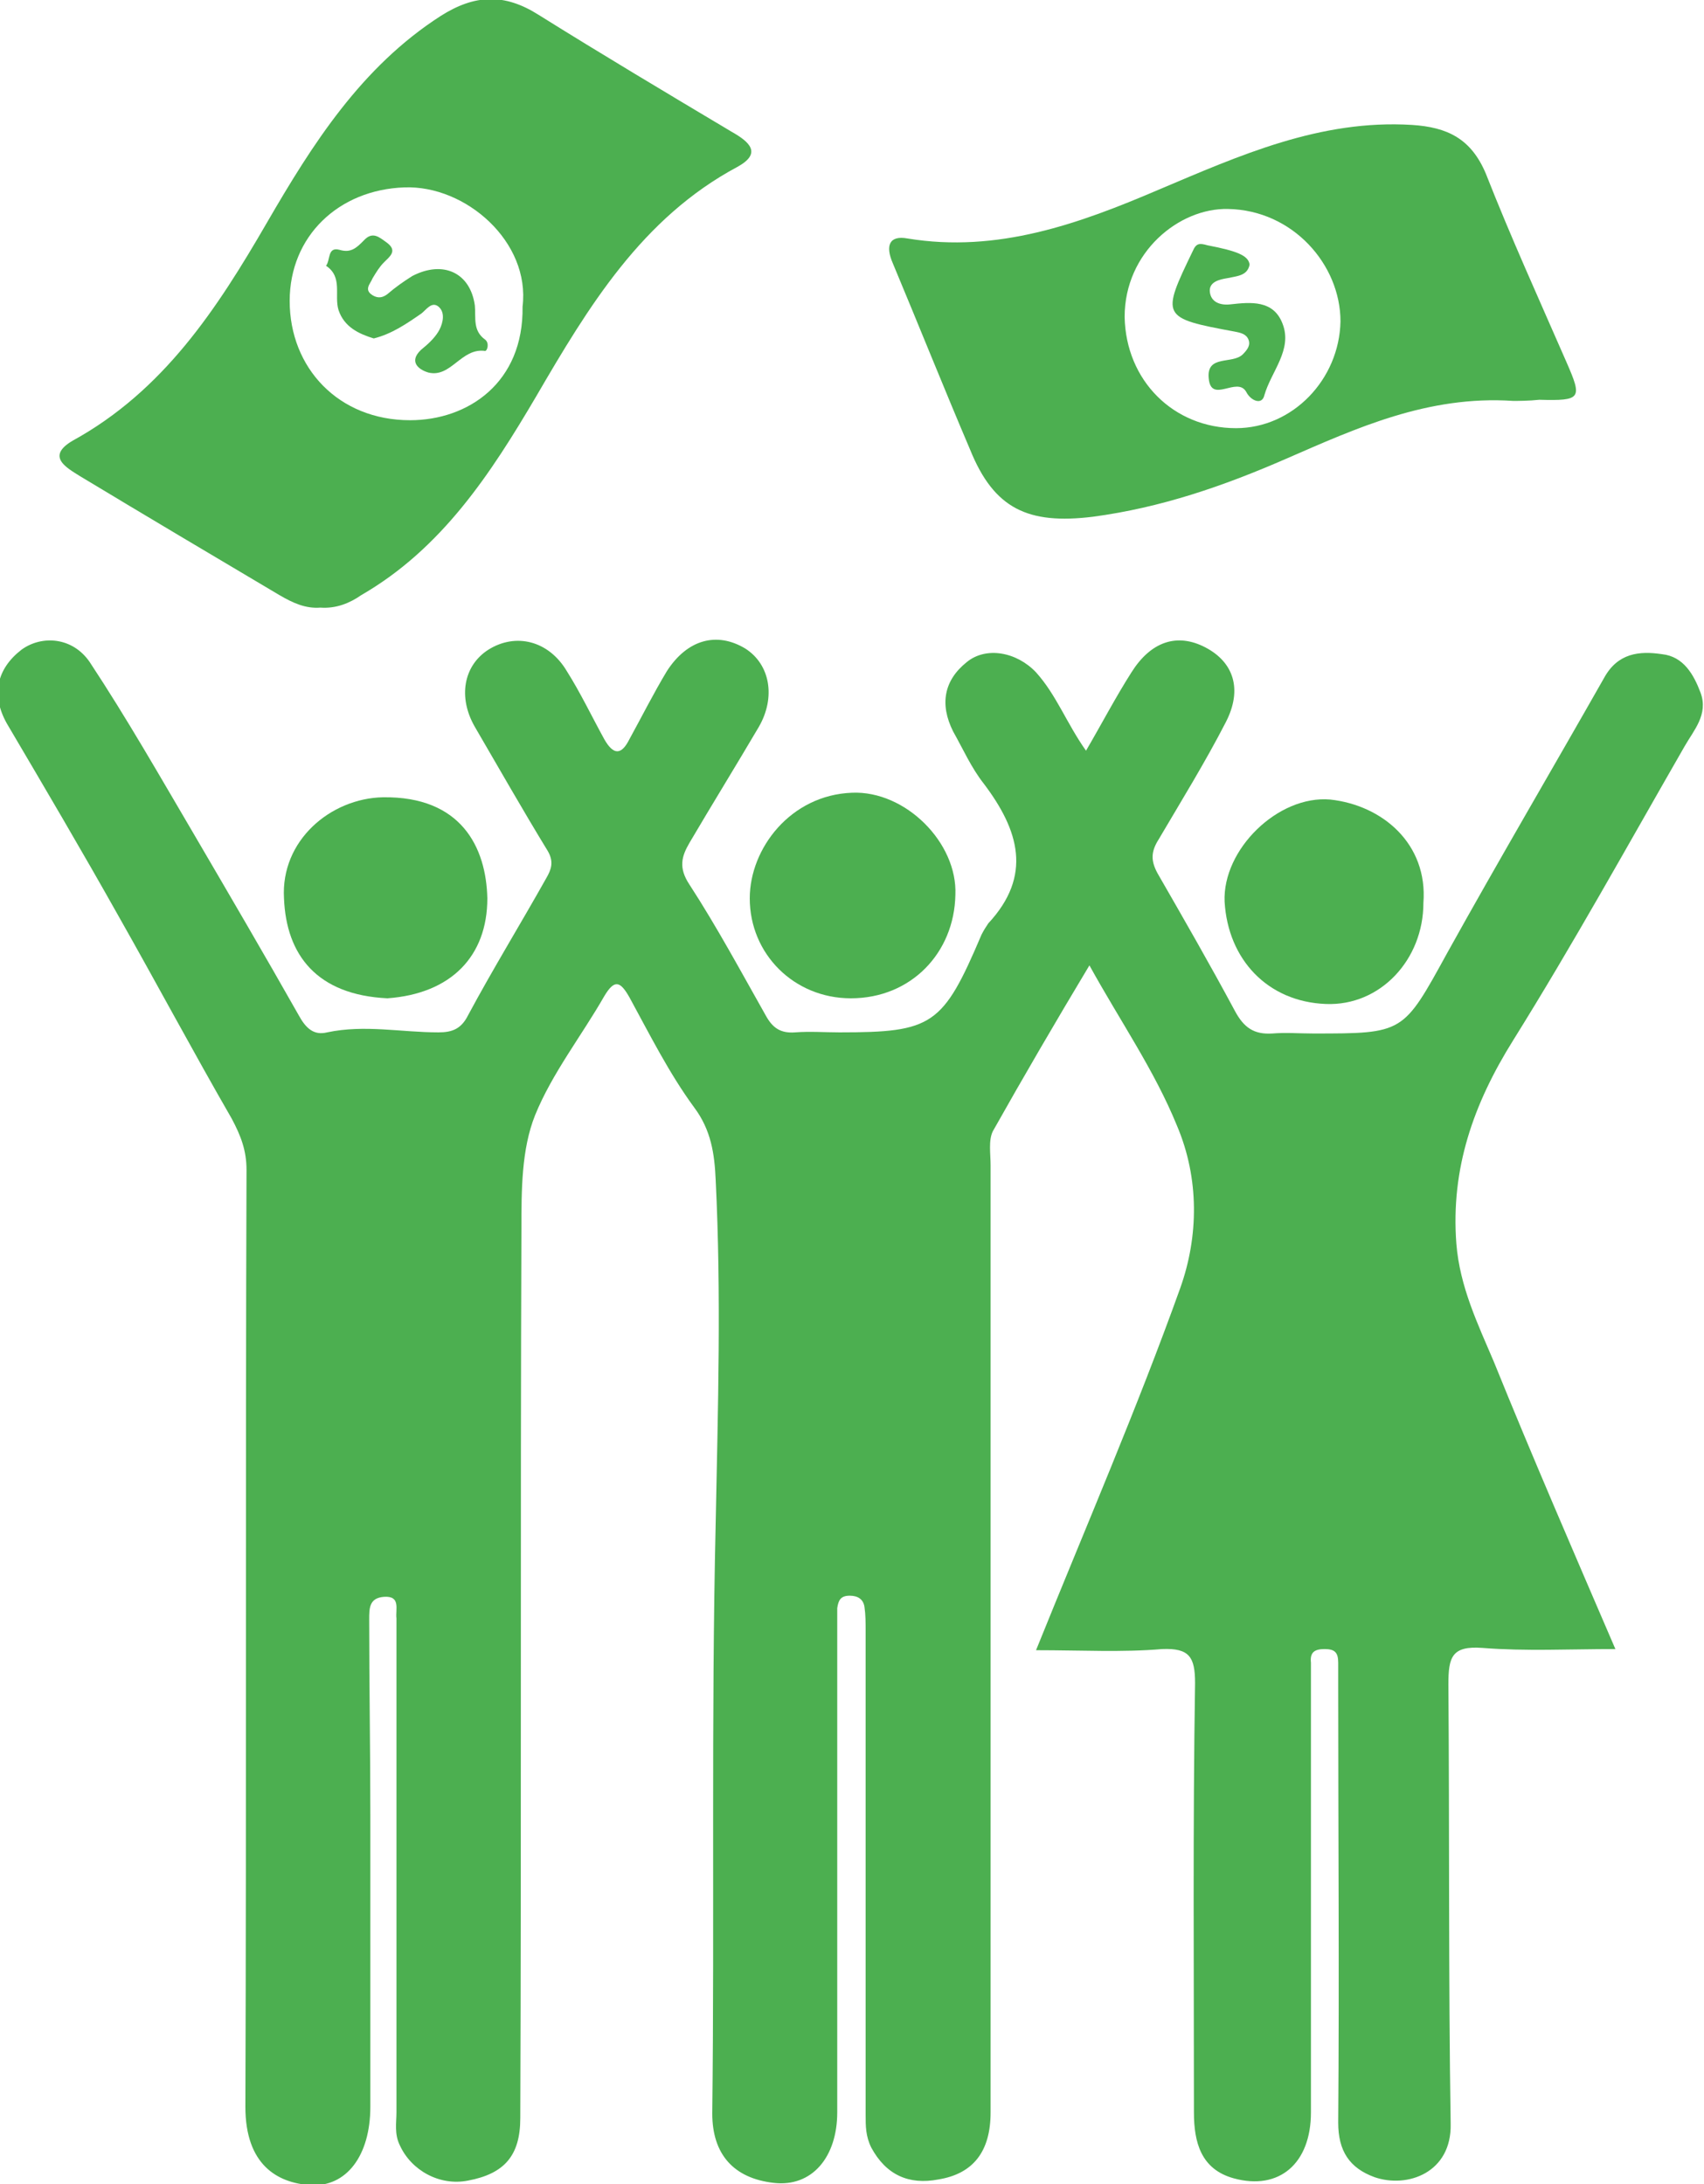<?xml version="1.0" encoding="utf-8"?>
<!-- Generator: Adobe Illustrator 19.2.1, SVG Export Plug-In . SVG Version: 6.00 Build 0)  -->
<svg version="1.1" id="Layer_1" xmlns="http://www.w3.org/2000/svg" xmlns:xlink="http://www.w3.org/1999/xlink" x="0px" y="0px"
	 viewBox="0 0 150 192.3" style="enable-background:new 0 0 150 192.3;" xml:space="preserve">
<style type="text/css">
	.st0{fill:#4CAF50;}
</style>
<g id="people-savings-green">
	<g>
		<path class="st0" d="M91.2,145.3c4.4-10.9,8.9-21.3,12.7-31.9c1.6-4.5,1.7-9.6-0.3-14.3c-2-4.9-5-9.2-7.7-14.1
			c-3,5-5.8,9.8-8.5,14.6c-0.4,0.8-0.2,2-0.2,3c0,27.8,0,55.6,0,83.4c0,3.4-1.5,5.4-4.6,5.9c-2.6,0.5-4.6-0.4-5.9-2.8
			c-0.5-1-0.5-1.9-0.5-2.9c0-14.2,0-28.4,0-42.6c0-0.7,0-1.4-0.1-2.1c-0.1-0.7-0.6-1-1.3-1c-0.8,0-1,0.4-1.1,1.1c0,0.7,0,1.4,0,2.1
			c0,14.1,0,28.2,0,42.3c0,3.9-2.2,6.6-5.6,6.2c-3.5-0.4-5.4-2.5-5.4-6.1c0.2-17.3-0.1-34.7,0.3-52c0.2-10.1,0.5-20.1,0-30.2
			c-0.1-2.3-0.4-4.4-1.9-6.4c-2.2-3-3.9-6.4-5.7-9.7c-0.8-1.4-1.3-1.6-2.2-0.1c-2,3.5-4.6,6.8-6.1,10.5c-1.2,3-1.2,6.6-1.2,10
			c-0.1,26.1,0,52.2-0.1,78.3c0,3.3-1.4,4.9-4.6,5.5c-2.5,0.5-5-0.9-6-3.1c-0.5-1-0.3-2-0.3-2.9c0-13.9,0-27.8,0-41.7
			c0-0.6,0-1.2,0-1.8c-0.1-0.8,0.4-2-1.1-1.9c-1.3,0.1-1.3,1-1.3,2c0,5.7,0.1,11.5,0.1,17.2c0,8.6,0,17.1,0,25.7
			c0,4.3-2.1,7.1-5.3,6.9c-2.9-0.2-5.7-1.8-5.7-6.9c0.1-27.5,0-55,0.1-82.5c0-1.7-0.5-3-1.3-4.5c-3.4-5.9-6.6-11.9-10-17.9
			c-3.2-5.7-6.5-11.3-9.8-16.9c-1.4-2.5-0.9-4.8,1.3-6.5c1.8-1.3,4.5-1.1,6,1.1c3.3,5,6.2,10.1,9.2,15.2c3.1,5.3,6.2,10.6,9.2,15.9
			c0.6,1.1,1.3,1.8,2.5,1.5c3.3-0.7,6.5,0,9.8,0c1.2,0,2-0.3,2.6-1.5c2.2-4.1,4.6-8,6.9-12.1c0.4-0.7,0.7-1.4,0.1-2.4
			c-2.2-3.6-4.3-7.3-6.4-10.9c-1.5-2.6-1-5.4,1.2-6.8c2.4-1.5,5.3-0.8,6.9,1.9c1.2,1.9,2.2,4,3.3,6c0.8,1.4,1.5,1.4,2.2,0
			c1.1-2,2.1-4,3.3-6c1.8-2.8,4.4-3.5,6.9-2c2.2,1.4,2.7,4.3,1.2,6.9c-2,3.4-4.1,6.8-6.1,10.2c-0.7,1.2-1,2.2,0,3.7
			c2.4,3.7,4.5,7.6,6.7,11.5c0.6,1.1,1.3,1.6,2.6,1.5c1.3-0.1,2.6,0,3.9,0c8.2,0,9.1-0.6,12.5-8.6c0.2-0.4,0.4-0.7,0.6-1
			c3.9-4.2,2.7-8.2-0.4-12.3c-1.1-1.4-1.8-3-2.7-4.6c-1.2-2.4-0.8-4.5,1.2-6.1c1.7-1.4,4.4-0.9,6.1,0.9c1.8,2,2.7,4.5,4.4,6.9
			c1.4-2.4,2.6-4.7,4-6.9c1.7-2.7,4-3.5,6.5-2.2s3.3,3.7,1.8,6.6c-1.8,3.5-3.9,6.9-5.9,10.3c-0.7,1.1-0.7,1.9-0.1,3
			c2.3,4,4.6,8,6.8,12.1c0.8,1.5,1.7,2.1,3.3,2c1.2-0.1,2.4,0,3.6,0c8,0,7.9,0,11.8-7.1c4.5-8.1,9.2-16.1,13.8-24.2
			c1.2-2.2,3.1-2.4,5.1-2.1c1.9,0.2,2.8,1.8,3.4,3.4c0.7,1.9-0.6,3.3-1.4,4.7c-5,8.7-9.8,17.4-15.1,25.9c-3.5,5.6-5.5,11.3-5,17.9
			c0.3,3.8,1.9,7.1,3.3,10.4c3.4,8.4,7,16.7,10.7,25.3c-4.1,0-7.9,0.2-11.7-0.1c-2.7-0.2-3,0.8-3,3.2c0.1,12.9,0,25.8,0.2,38.7
			c0.1,4.3-3.8,5.7-6.7,4.7c-2.2-0.8-3.2-2.3-3.2-4.8c0.1-12.8,0-25.6,0-38.4c0-0.7,0-1.4,0-2.1c0-0.9-0.3-1.2-1.2-1.2
			c-0.9,0-1.3,0.3-1.2,1.2c0,1.9,0,3.8,0,5.7c0,11.3,0,22.6,0,33.9c0,4.5-2.8,6.9-6.8,5.8c-2.9-0.8-3.5-3.2-3.5-5.8
			c0-12.6-0.1-25.2,0.1-37.8c0-2.3-0.5-3.1-2.9-3C98.8,145.5,95.2,145.3,91.2,145.3z"/>
		<path class="st0" d="M74.9,87.9c-5,0-8.9-3.9-8.9-8.8c0-4.4,3.6-9.1,9-9.3c4.7-0.2,9.3,4.4,9.1,9C84,83.9,80.2,87.9,74.9,87.9z"/>
		<path class="st0" d="M34.1,87.9c-6.2-0.3-8.9-3.8-9.1-8.8c-0.3-5.1,4.1-8.8,8.7-8.9c6.9-0.1,9.1,4.4,9.2,8.9
			C42.9,84.2,39.7,87.5,34.1,87.9z"/>
		<path class="st0" d="M125.3,79.5c0,5-3.8,9.1-8.6,8.9c-5.1-0.2-8.6-3.9-8.9-9c-0.2-4.6,4.7-9.4,9.3-9
			C121.7,70.9,125.7,74.3,125.3,79.5z"/>
	</g>
	<g>
		<path class="st0" d="M28.2,53.5c-1.3,0.1-2.4-0.4-3.6-1.1c-5.9-3.5-11.8-7-17.6-10.5c-1.1-0.7-3-1.7-0.6-3.1
			c8-4.4,12.7-11.6,17.1-19.2c4-6.9,8.3-13.7,15.3-18.2c3-1.9,5.6-2,8.6-0.1c5.6,3.5,11.3,6.9,17,10.3c1.6,0.9,2.7,1.9,0.5,3.1
			C56.5,19.2,51.8,27,47.2,34.9c-4,6.8-8.3,13.4-15.4,17.5C30.8,53.1,29.6,53.6,28.2,53.5z M46,27c0.7-5.7-5-10.7-10.4-10.5
			c-5.8,0.2-10.1,4.3-10.1,10c0,5.9,4.3,10.5,10.6,10.5C41.2,37,46.1,33.7,46,27z"/>
		<path class="st0" d="M32.9,29.8c-1.3-0.4-2.6-1-3.1-2.5c-0.4-1.3,0.4-2.9-1.1-3.9c0.4-0.5,0.1-1.7,1.2-1.4c1,0.3,1.5-0.2,2.1-0.8
			c0.8-0.9,1.4-0.3,2.1,0.2c0.9,0.7,0.2,1.2-0.3,1.7c-0.4,0.4-0.7,0.9-1,1.4c-0.2,0.5-0.8,1,0,1.5c0.5,0.3,0.9,0.2,1.3-0.1
			c0.7-0.6,1.4-1.1,2.2-1.6c2.7-1.4,5.1-0.3,5.5,2.6c0.1,1.1-0.2,2.2,0.9,3c0.4,0.3,0.2,1,0,1c-2.1-0.3-3,2.4-5,1.9
			c-1-0.3-1.8-1.1-0.4-2.2c0.5-0.4,1.1-1,1.4-1.6c0.3-0.6,0.5-1.5-0.1-2s-1.1,0.3-1.5,0.6C35.8,28.5,34.5,29.4,32.9,29.8z"/>
	</g>
	<g>
		<path class="st0" d="M133.2,35.3c-7.5-0.5-13.8,2.4-20,5.1c-5.5,2.4-11,4.3-17,5.1c-5.7,0.7-8.7-0.7-10.8-5.9
			c-2.3-5.4-4.5-10.9-6.8-16.4c-0.7-1.6-0.3-2.5,1.3-2.2c7.9,1.3,15.1-1.3,22.1-4.3c7.1-3,14.2-6.2,22.3-5.7
			c3.1,0.2,5.2,1.2,6.5,4.3c2.2,5.6,4.7,11.1,7.1,16.6c1.4,3.2,1.3,3.4-2.4,3.3C134.6,35.3,133.6,35.3,133.2,35.3z M108.8,37.7
			c5,0,9.1-4.3,9.2-9.4c0-5-4.2-9.8-9.9-9.9c-4.3-0.1-9.1,3.8-9.1,9.5C99.1,33.5,103.3,37.7,108.8,37.7z"/>
		<path class="st0" d="M110,23.3c-0.2,1-1.1,1-2,1.2c-0.6,0.1-1.6,0.3-1.5,1.2c0.1,0.9,0.9,1.2,1.8,1.1c1.8-0.2,3.8-0.4,4.6,1.7
			c0.9,2.3-1,4.2-1.6,6.3c-0.2,0.9-1.2,0.5-1.6-0.3c-0.8-1.4-3.1,1.1-3.3-1.2c-0.2-2.1,2.1-1.2,3-2.1c0.4-0.4,0.7-0.8,0.5-1.3
			s-0.7-0.6-1.2-0.7c-6.5-1.2-6.5-1.3-3.7-7.1c0.3-0.7,0.6-0.7,1.3-0.5C108.9,22.1,109.9,22.5,110,23.3z"/>
	</g>
</g>
</svg>
